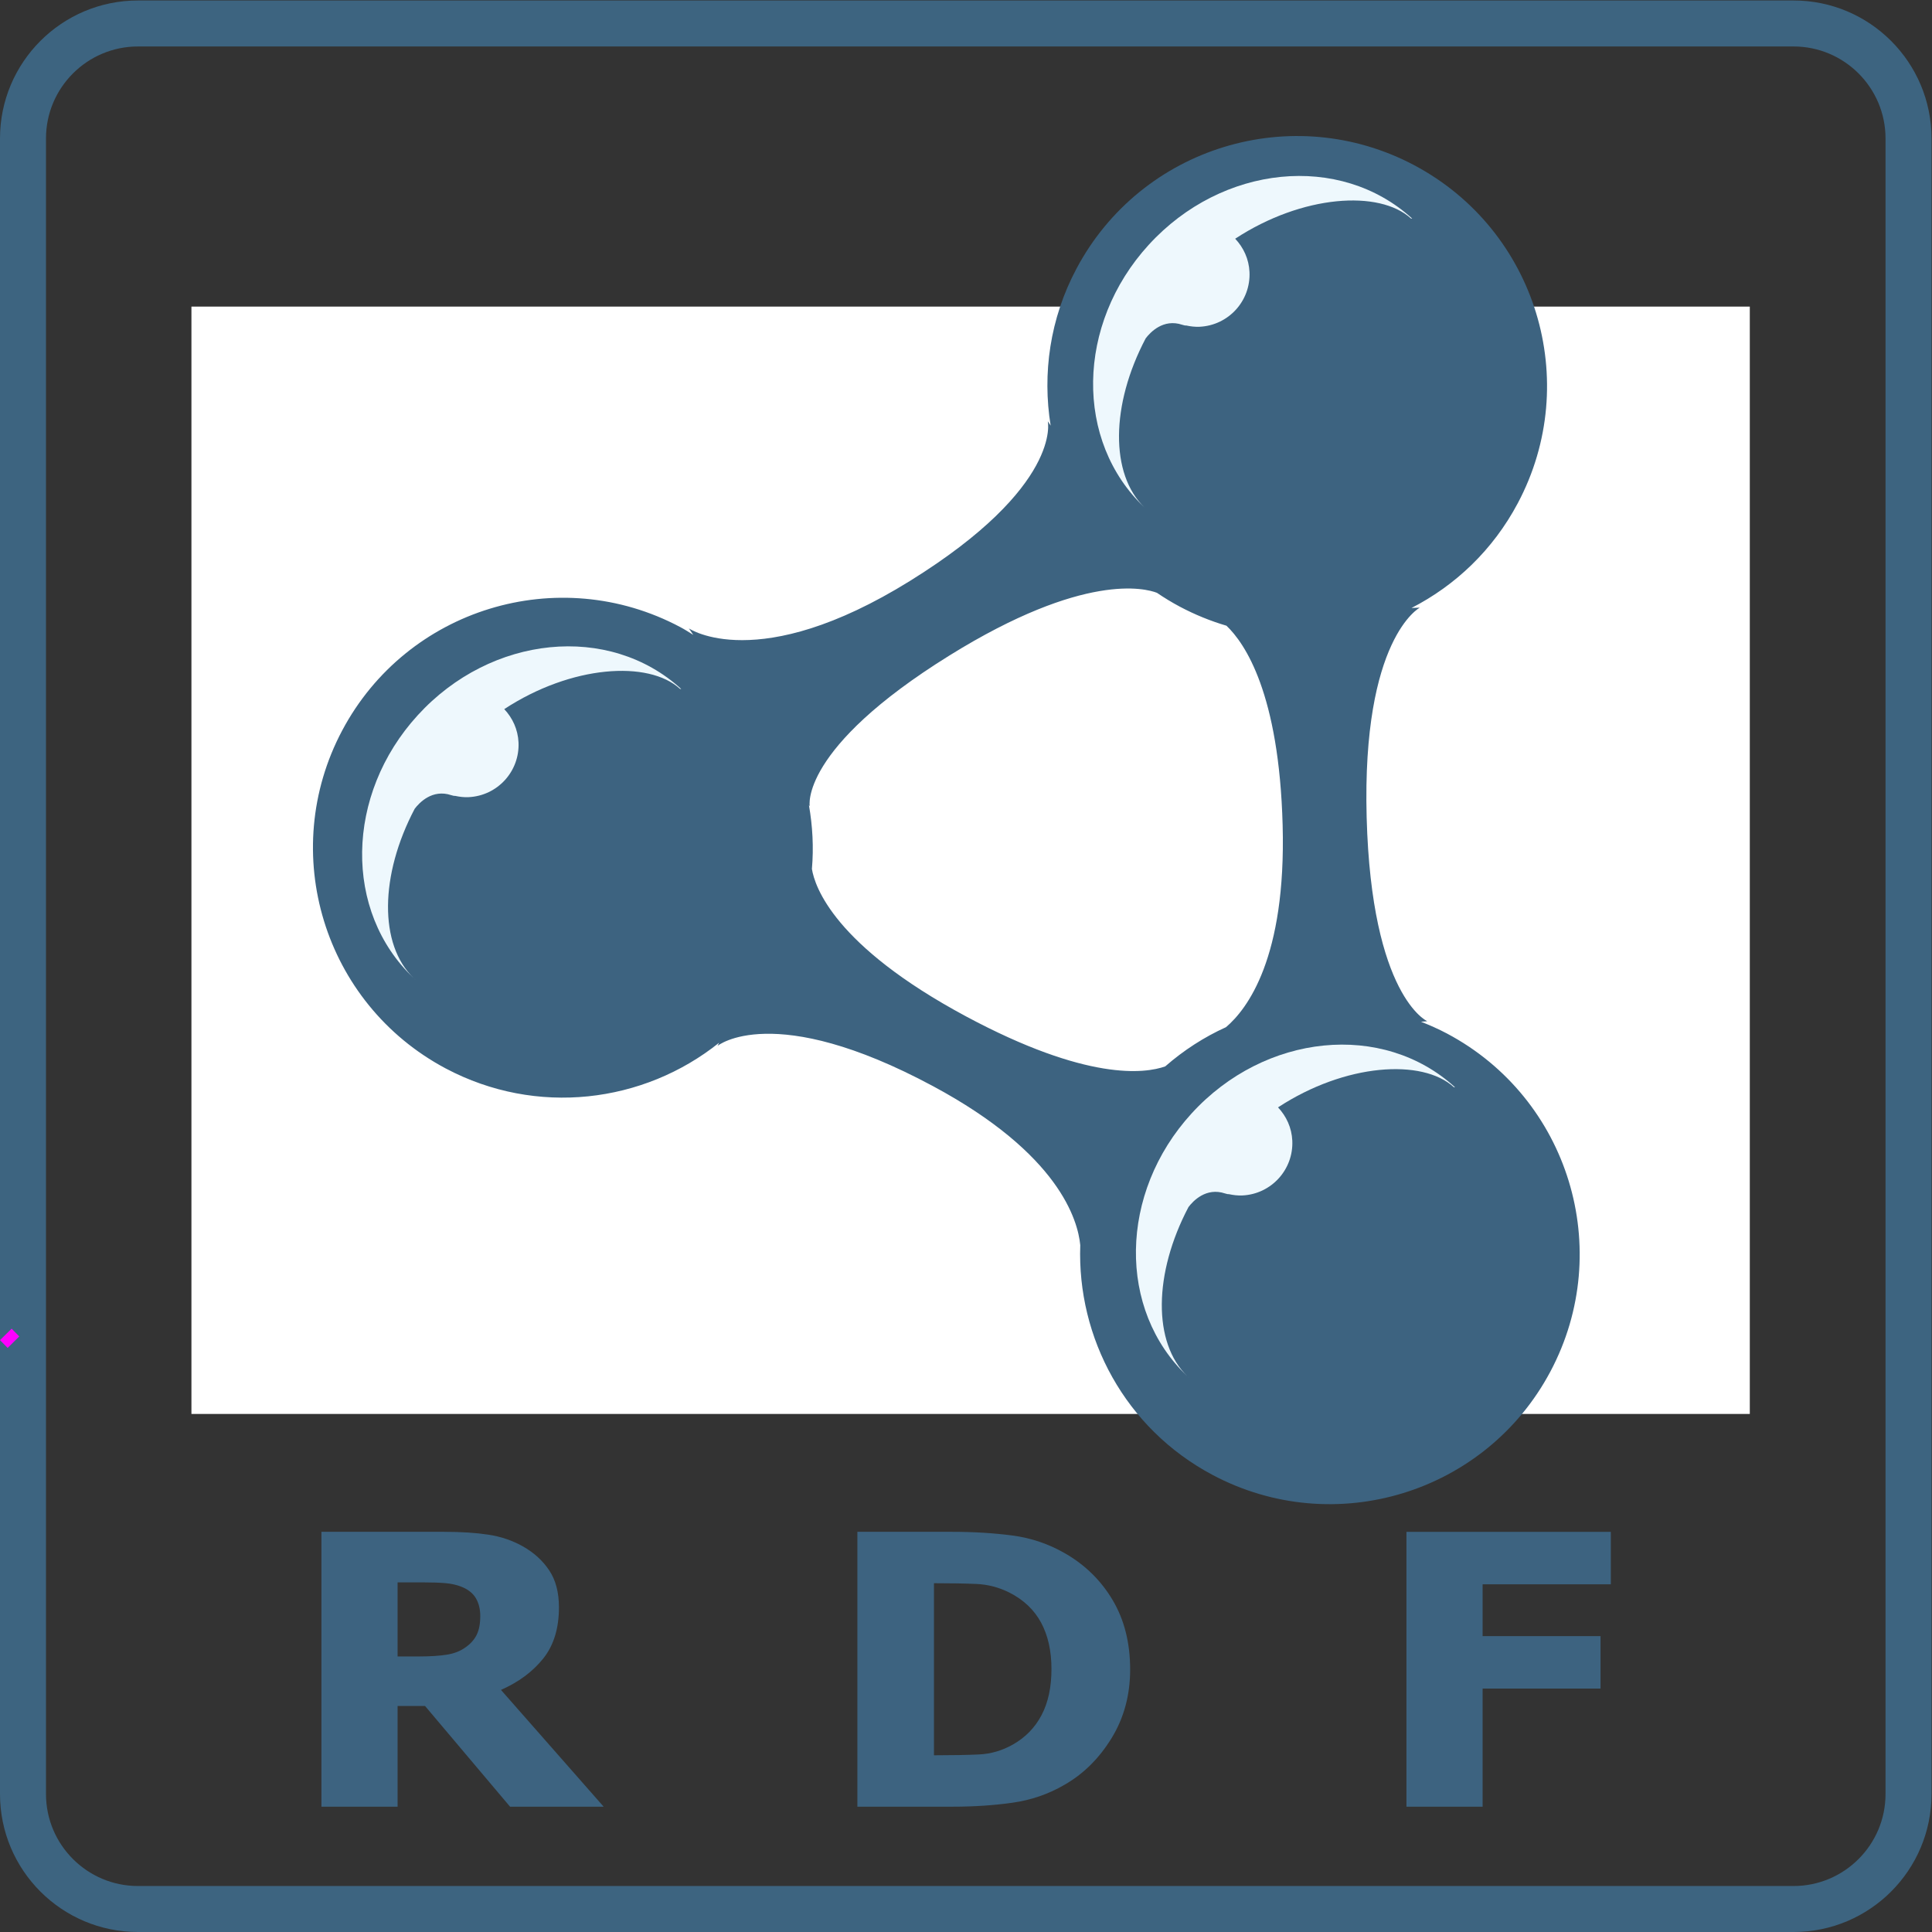 <?xml version="1.0" encoding="UTF-8" standalone="no"?>
<svg
   xmlns:dc="http://purl.org/dc/elements/1.1/"
   xmlns:cc="http://creativecommons.org/ns#"
   xmlns:rdf="http://www.w3.org/1999/02/22-rdf-syntax-ns#"
   xmlns:svg="http://www.w3.org/2000/svg"
   xmlns="http://www.w3.org/2000/svg"
   xmlns:sodipodi="http://sodipodi.sourceforge.net/DTD/sodipodi-0.dtd"
   xmlns:inkscape="http://www.inkscape.org/namespaces/inkscape"
   version="1.1"
   id="svg2"
   xml:space="preserve"
   width="56"
   height="56"
   viewBox="0 0 56 56"
   sodipodi:docname="TripleGeoCustom.svg"
   inkscape:version="1.0.2 (e86c870879, 2021-01-15, custom)"><rect x="0" y="0" width="56" height="56" fill="#333333" stroke="none"/><defs
     id="defs6"><clipPath
       clipPathUnits="userSpaceOnUse"
       id="clipPath30"><path
         d="M 0,42 H 42 V 0 H 0 Z"
         id="path28" /></clipPath><clipPath
       clipPathUnits="userSpaceOnUse"
       id="clipPath52"><path
         d="M 0,42 H 42 V 0 H 0 Z"
         id="path50" /></clipPath></defs><sodipodi:namedview
     pagecolor="#ffffff"
     bordercolor="#666666"
     borderopacity="1"
     objecttolerance="10"
     gridtolerance="10"
     guidetolerance="10"
     inkscape:pageopacity="0"
     inkscape:pageshadow="2"
     inkscape:window-width="1910"
     inkscape:window-height="1030"
     id="namedview4"
     showgrid="false"
     inkscape:zoom="11.414724"
     inkscape:cx="27.488368"
     inkscape:cy="34.51542"
     inkscape:window-x="0"
     inkscape:window-y="1125"
     inkscape:window-maximized="0"
     inkscape:current-layer="g10" /><g
     id="g10"
     inkscape:groupmode="layer"
     inkscape:label="PDI_Icon_Guide"
     transform="matrix(1.333,0,0,-1.333,0,56)"><g
       id="g24"><g
         id="g26"
         clip-path="url(#clipPath30)"><g
           id="g32"
           transform="translate(39,42)"><path
             d="m 0,0 h -36 c -1.656,0 -3,-1.344 -3,-3 v -36 c 0,-1.657 1.344,-3 3,-3 H 0 c 1.656,0 3,1.343 3,3 V -3 C 3,-1.344 1.656,0 0,0 m 0,-1 c 1.103,0 2,-0.897 2,-2 v -36 c 0,-1.103 -0.897,-2 -2,-2 h -36 c -1.103,0 -2,0.897 -2,2 v 36 c 0,1.103 0.897,2 2,2 H 0"
             style="fill:#3d6480;fill-opacity:1;fill-rule:nonzero;stroke:none"
             id="path34" /></g><g
           id="g36"
           transform="translate(0.166,12.701)"><path
             d="M 0,0 -0.166,0.169 0.087,0.418 0.253,0.249 Z"
             style="fill:#ff00ff;fill-opacity:1;fill-rule:nonzero;stroke:none"
             id="path38" /></g></g></g><g
       style="overflow:visible"
       id="g1125"
       transform="matrix(0.073,0,0,-0.073,3.273,39.668)"><g
         shape-rendering="geometricPrecision"
         text-rendering="geometricPrecision"
         image-rendering="optimizeQuality"
         id="g1099"
         transform="translate(2.711,8.43)">
    
    <rect
   y="50.808"
   x="9.477"
   fill="#ffffff"
   width="464.192"
   height="329.847"
   id="rect1071" />
    <path
   d="m 383.476,267.343 c -2.544,-1.346 -5.14,-2.493 -7.743,-3.516 l 1.863,-0.15 c 0,0 -16.608,-7.354 -18.057,-60.722 -1.438,-53.372 15.828,-62.478 15.828,-62.478 l -2.48,0.109 c 13.045,-6.69 24.265,-17.267 31.669,-31.216 19.295,-36.291 5.488,-81.362 -30.81,-100.657 -36.31,-19.276 -81.372,-5.506 -100.656,30.817 -7.927,14.899 -10.178,31.273 -7.677,46.733 l -0.851,-1.306 c 0,0 4.373,19.365 -41.032,47.55 -45.397,28.2 -65.877,14.159 -65.877,14.159 l 1.302,1.925 c -1.298,-0.803 -2.544,-1.624 -3.901,-2.333 -36.306,-19.294 -81.38,-5.509 -100.667,30.804 -19.281,36.309 -5.489,81.365 30.813,100.668 27.064,14.364 58.974,10.36 81.461,-7.655 l -0.487,0.946 c 0,0 16.531,-13.599 64.16,11.973 37.601,20.178 43.184,39.956 43.899,47.383 -0.983,27.57 13.388,54.618 39.389,68.433 36.301,19.299 81.374,5.498 100.657,-30.804 19.292,-36.302 5.507,-81.382 -30.803,-100.663 z m -83.934,9.785 c -6.018,2.129 -23.203,4.487 -59.389,-14.921 -39.187,-21.04 -45.005,-38.615 -45.855,-43.891 0.557,-6.401 0.202,-12.791 -0.891,-19.02 l 0.239,0.359 c 0,0 -3.189,-17.096 41.65,-44.943 40.133,-24.908 58.376,-19.955 61.771,-18.653 2.185,1.485 4.45,2.867 6.825,4.131 4.518,2.398 9.174,4.283 13.888,5.672 5.52,5.257 15.678,20.178 16.733,59.413 1.078,39.535 -10.533,54.779 -16.865,60.168 -6.526,2.956 -12.626,6.897 -18.106,11.685 z"
   fill="#0c479c"
   id="path1073"
   style="fill:#3d6380;fill-opacity:1" />
    <g
   id="g1077"
   style="fill:#eef8fd;fill-opacity:1">
      <path
   d="m 294.631,32.4 c -21.659,23.694 -22.118,58.544 -1.246,78.264 -10.316,-9.935 -10.093,-30.608 0.33,-50.387 1.342,-1.774 5.224,-5.961 10.898,-4.055 0.569,0.194 0.951,0.245 1.17,0.213 1.284,0.278 2.601,0.439 3.96,0.381 8.622,-0.393 15.288,-7.684 14.898,-16.307 -0.175,-3.868 -1.78,-7.292 -4.26,-9.92 20.007,-13.107 42.968,-14.61 52.375,-6.016 l 0.359,0.025 C 351.625,4.97 316.493,8.476 294.631,32.4 Z"
   fill="#ffffff"
   id="path1075"
   style="fill:#eef8fd;fill-opacity:1" />
    </g>
    <g
   id="g1083"
   style="fill:#eef8fd;fill-opacity:1">
      <path
   d="m 76.205,251.381 c -0.184,-0.19 -0.371,-0.406 -0.562,-0.598 0.121,0.125 0.235,0.279 0.378,0.407 z"
   fill="#ffffff"
   id="path1079"
   style="fill:#eef8fd;fill-opacity:1" />
      <path
   d="m 76.894,172.52 c -21.663,23.694 -22.114,58.541 -1.251,78.264 -10.313,-9.935 -10.092,-30.608 0.331,-50.387 1.345,-1.778 5.231,-5.961 10.906,-4.055 0.565,0.195 0.946,0.242 1.167,0.212 1.283,0.275 2.603,0.44 3.959,0.377 8.623,-0.392 15.288,-7.684 14.899,-16.303 -0.179,-3.867 -1.782,-7.296 -4.252,-9.92 19.995,-13.107 42.959,-14.617 52.366,-6.021 l 0.355,0.03 c -21.483,-19.631 -56.623,-16.126 -78.48,7.803 z"
   fill="#ffffff"
   id="path1081"
   style="fill:#eef8fd;fill-opacity:1" />
    </g>
    <g
   id="g1089"
   style="fill:#eef8fd;fill-opacity:1">
      <path
   d="m 306.701,370.015 c -0.187,-0.191 -0.374,-0.404 -0.564,-0.594 0.117,0.125 0.237,0.279 0.378,0.402 z"
   fill="#ffffff"
   id="path1085"
   style="fill:#eef8fd;fill-opacity:1" />
      <path
   d="m 307.39,291.145 c -21.666,23.704 -22.118,58.553 -1.254,78.276 -10.317,-9.935 -10.09,-30.611 0.331,-50.388 1.344,-1.781 5.227,-5.96 10.906,-4.053 0.568,0.189 0.941,0.242 1.166,0.212 1.282,0.277 2.605,0.44 3.963,0.381 8.617,-0.396 15.28,-7.692 14.891,-16.32 -0.176,-3.864 -1.781,-7.288 -4.252,-9.917 20.002,-13.103 42.959,-14.61 52.37,-6.016 l 0.355,0.029 c -21.483,-19.631 -56.625,-16.123 -78.476,7.796 z"
   fill="#ffffff"
   id="path1087"
   style="fill:#eef8fd;fill-opacity:1" />
    </g>
    <g
   id="g1097">
      <path
   d="m 132.259,497.639 h -27.878 l -25.326,-30 h -8.171 v 30 H 48.197 v -81.875 h 36.565 c 5.046,0 9.441,0.284 13.186,0.853 3.745,0.569 7.203,1.751 10.377,3.548 3.256,1.871 5.84,4.245 7.753,7.124 1.912,2.879 2.869,6.537 2.869,10.975 0,6.271 -1.567,11.359 -4.7,15.265 -3.133,3.906 -7.324,7.014 -12.572,9.324 z M 95.509,440.84 c 0,-2.054 -0.438,-3.823 -1.314,-5.31 -0.876,-1.485 -2.332,-2.632 -4.368,-3.438 -1.426,-0.55 -3.015,-0.898 -4.767,-1.045 -1.752,-0.147 -3.931,-0.221 -6.538,-0.221 h -7.638 v 22.063 h 6.538 c 3.178,0 5.876,-0.174 8.097,-0.522 2.22,-0.348 4.104,-1.091 5.651,-2.229 1.467,-1.026 2.557,-2.255 3.27,-3.686 0.713,-1.431 1.069,-3.302 1.069,-5.612 z"
   fill="#ffffff"
   id="path1091"
   style="fill:#3d6380;fill-opacity:1" />
      <path
   d="m 289.092,456.783 c 0,7.625 -1.854,14.453 -5.56,20.483 -3.706,6.03 -8.39,10.658 -14.051,13.884 -4.725,2.75 -9.866,4.519 -15.425,5.307 -5.56,0.788 -11.476,1.182 -17.747,1.182 h -28.468 v -81.875 h 28.224 c 6.394,0 12.38,0.367 17.96,1.1 5.58,0.733 10.813,2.512 15.701,5.334 5.986,3.446 10.71,8.093 14.172,13.939 3.462,5.846 5.194,12.728 5.194,20.646 z m -23.437,-0.137 c 0,-5.389 -1.03,-9.999 -3.09,-13.83 -2.061,-3.83 -5.231,-6.827 -9.515,-8.991 -3.101,-1.539 -6.354,-2.383 -9.76,-2.529 -3.406,-0.146 -7.476,-0.22 -12.207,-0.22 h -0.429 v 51.25 h 0.429 c 5.139,0 9.473,-0.082 13.002,-0.247 3.528,-0.165 6.884,-1.146 10.065,-2.942 3.753,-2.126 6.608,-5.059 8.566,-8.798 1.958,-3.739 2.939,-8.304 2.939,-13.693 z"
   fill="#ffffff"
   id="path1093"
   style="fill:#3d6380;fill-opacity:1" />
      <path
   d="m 432.269,431.389 h -38.188 v 15.438 h 35.125 v 15.625 h -35.125 v 35.188 h -22.688 v -81.875 h 60.875 v 15.624 z"
   fill="#ffffff"
   id="path1095"
   style="fill:#3d6380;fill-opacity:1" />
    </g>
  </g></g></g></svg>
